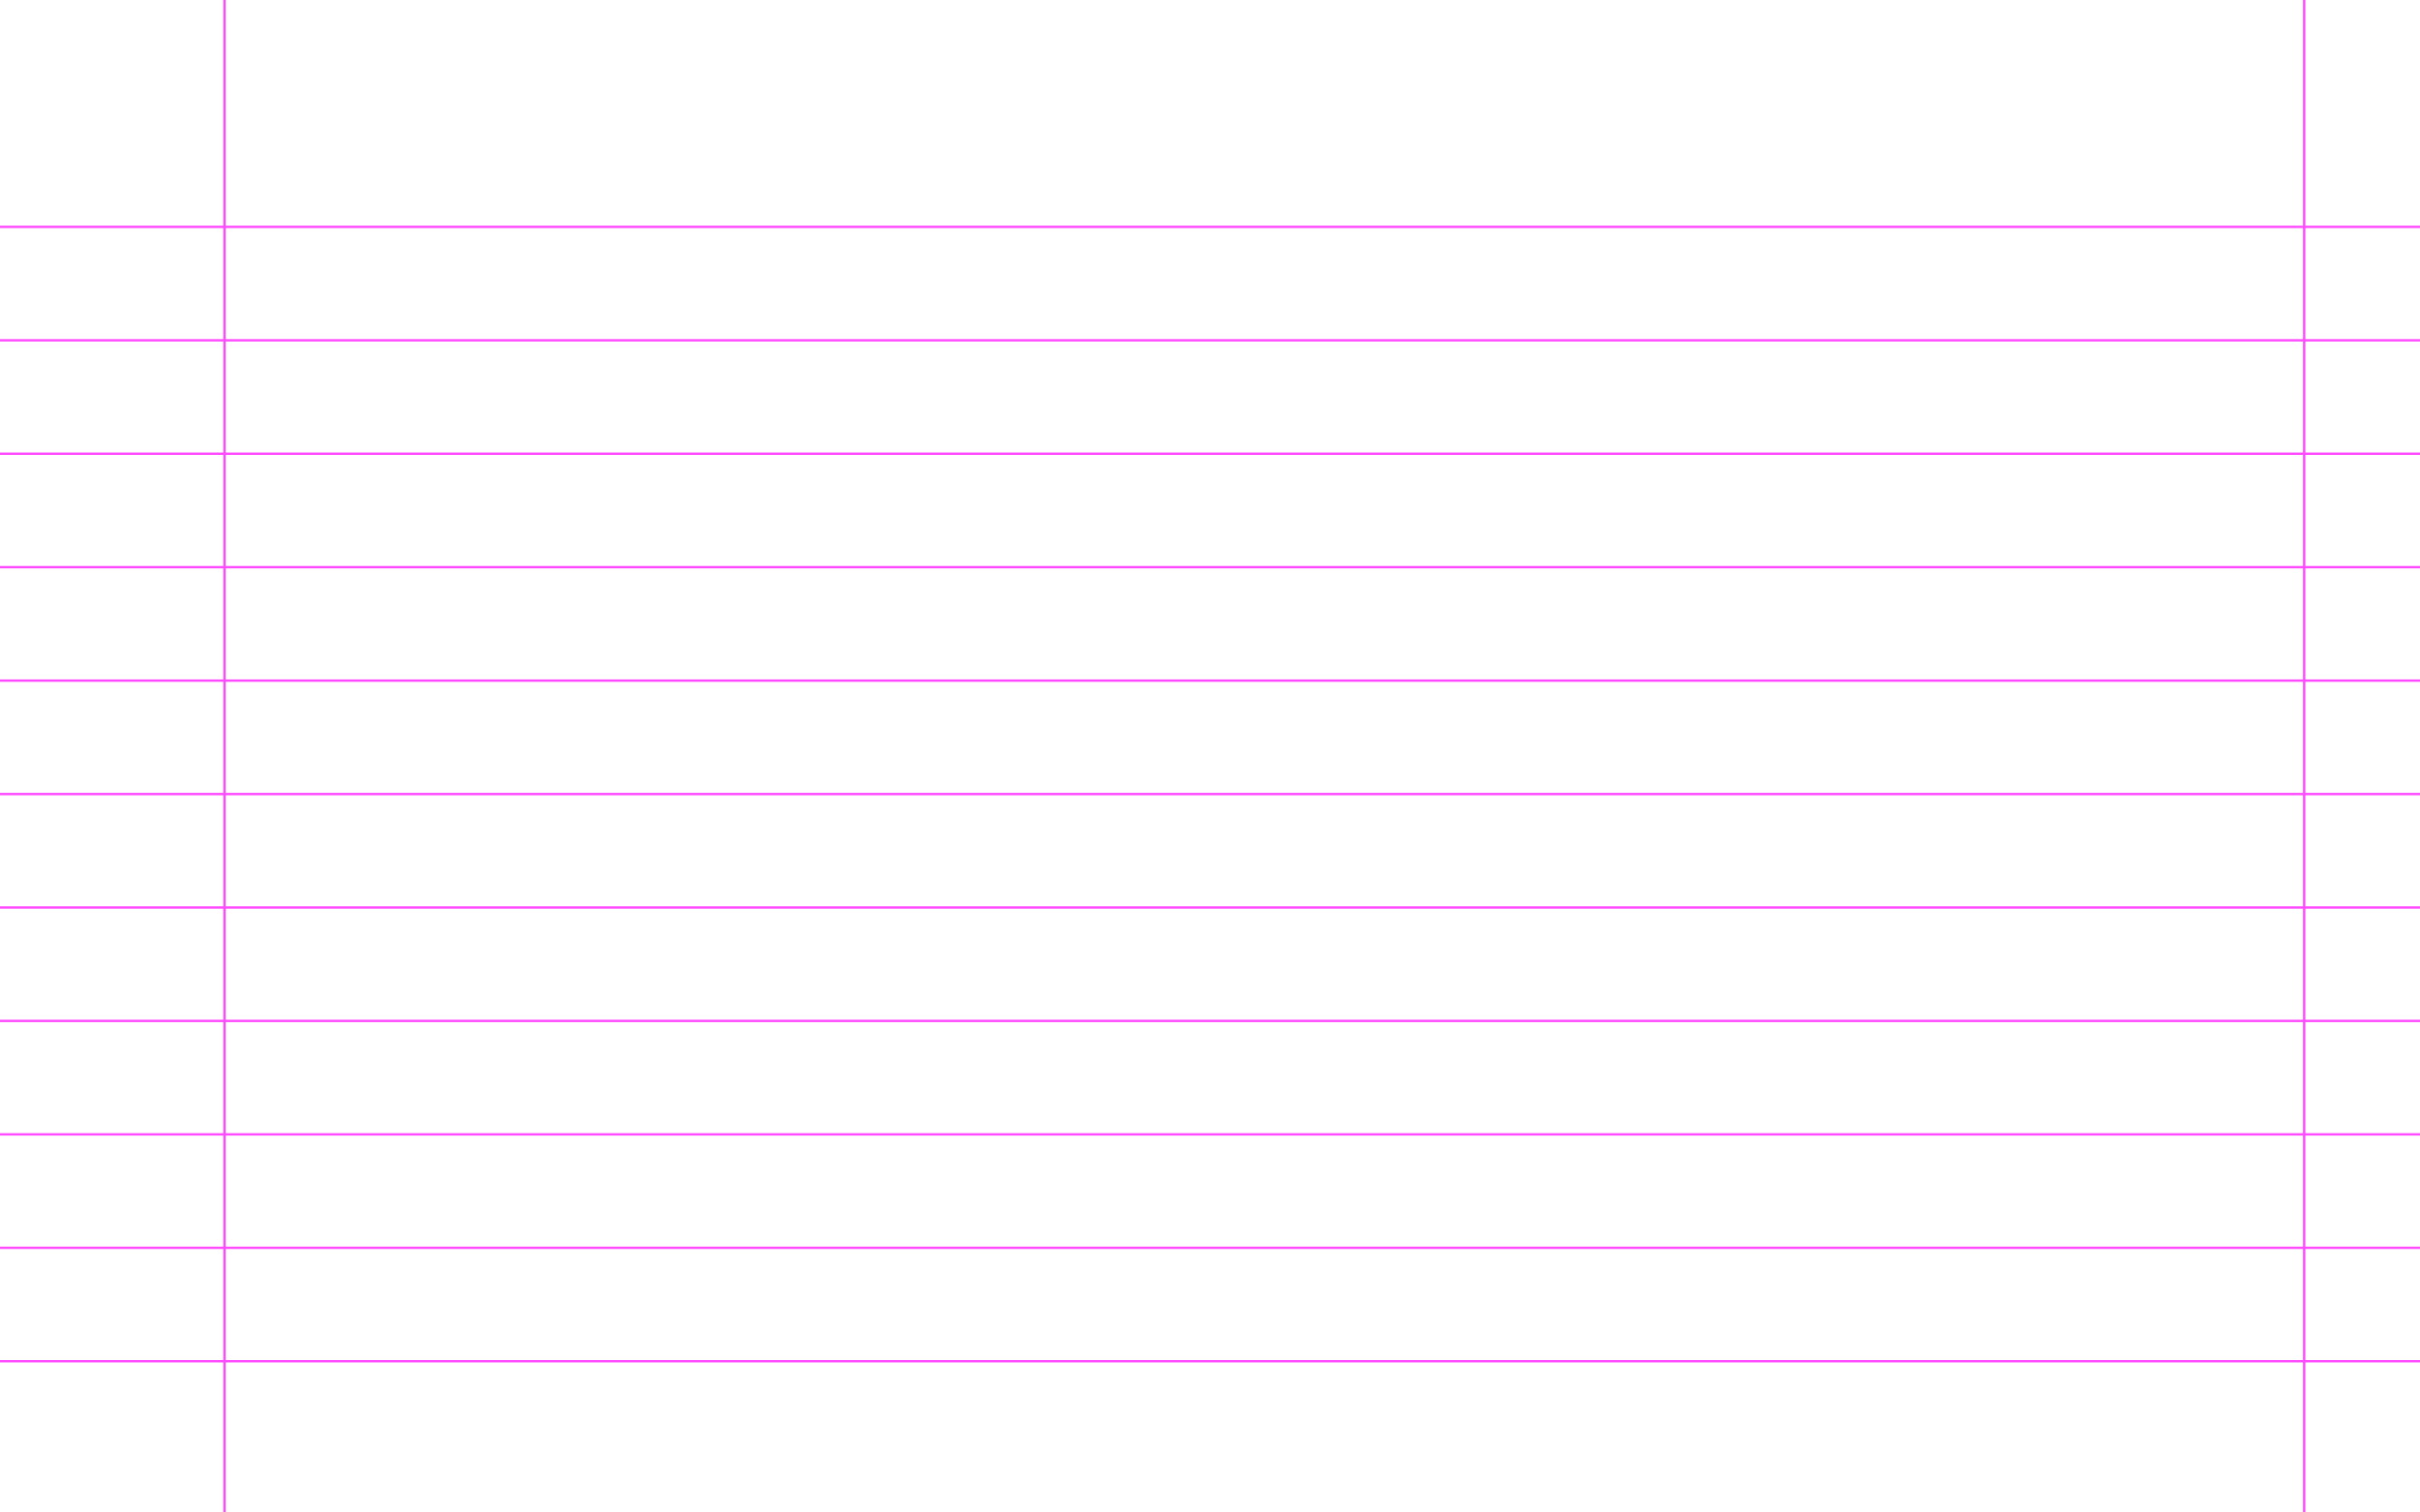 <svg xmlns="http://www.w3.org/2000/svg" xmlns:xlink="http://www.w3.org/1999/xlink" viewBox="0 0 1024 640">
	<defs>
		<style>
			.stroke {
				fill:none;
				stroke:#FF4AFF;
				stroke-width:1;
				}
		</style>
		<path d="M 0,0 H 1024" class="stroke" id="horizontal"/>
		<path d="M 0,0 V 640" class="stroke" id="vertical"/>
	</defs>
	<use xlink:href="#horizontal" y="96"/>
	<use xlink:href="#horizontal" y="144"/>
	<use xlink:href="#horizontal" y="192"/>
	<use xlink:href="#horizontal" y="240"/>
	<use xlink:href="#horizontal" y="288"/>
	<use xlink:href="#horizontal" y="336"/>
	<use xlink:href="#horizontal" y="384"/>
	<use xlink:href="#horizontal" y="432"/>
	<use xlink:href="#horizontal" y="480"/>
	<use xlink:href="#horizontal" y="528"/>
	<use xlink:href="#horizontal" y="576"/>
	<use xlink:href="#vertical" x="95"/>
	<use xlink:href="#vertical" x="975"/>
</svg>